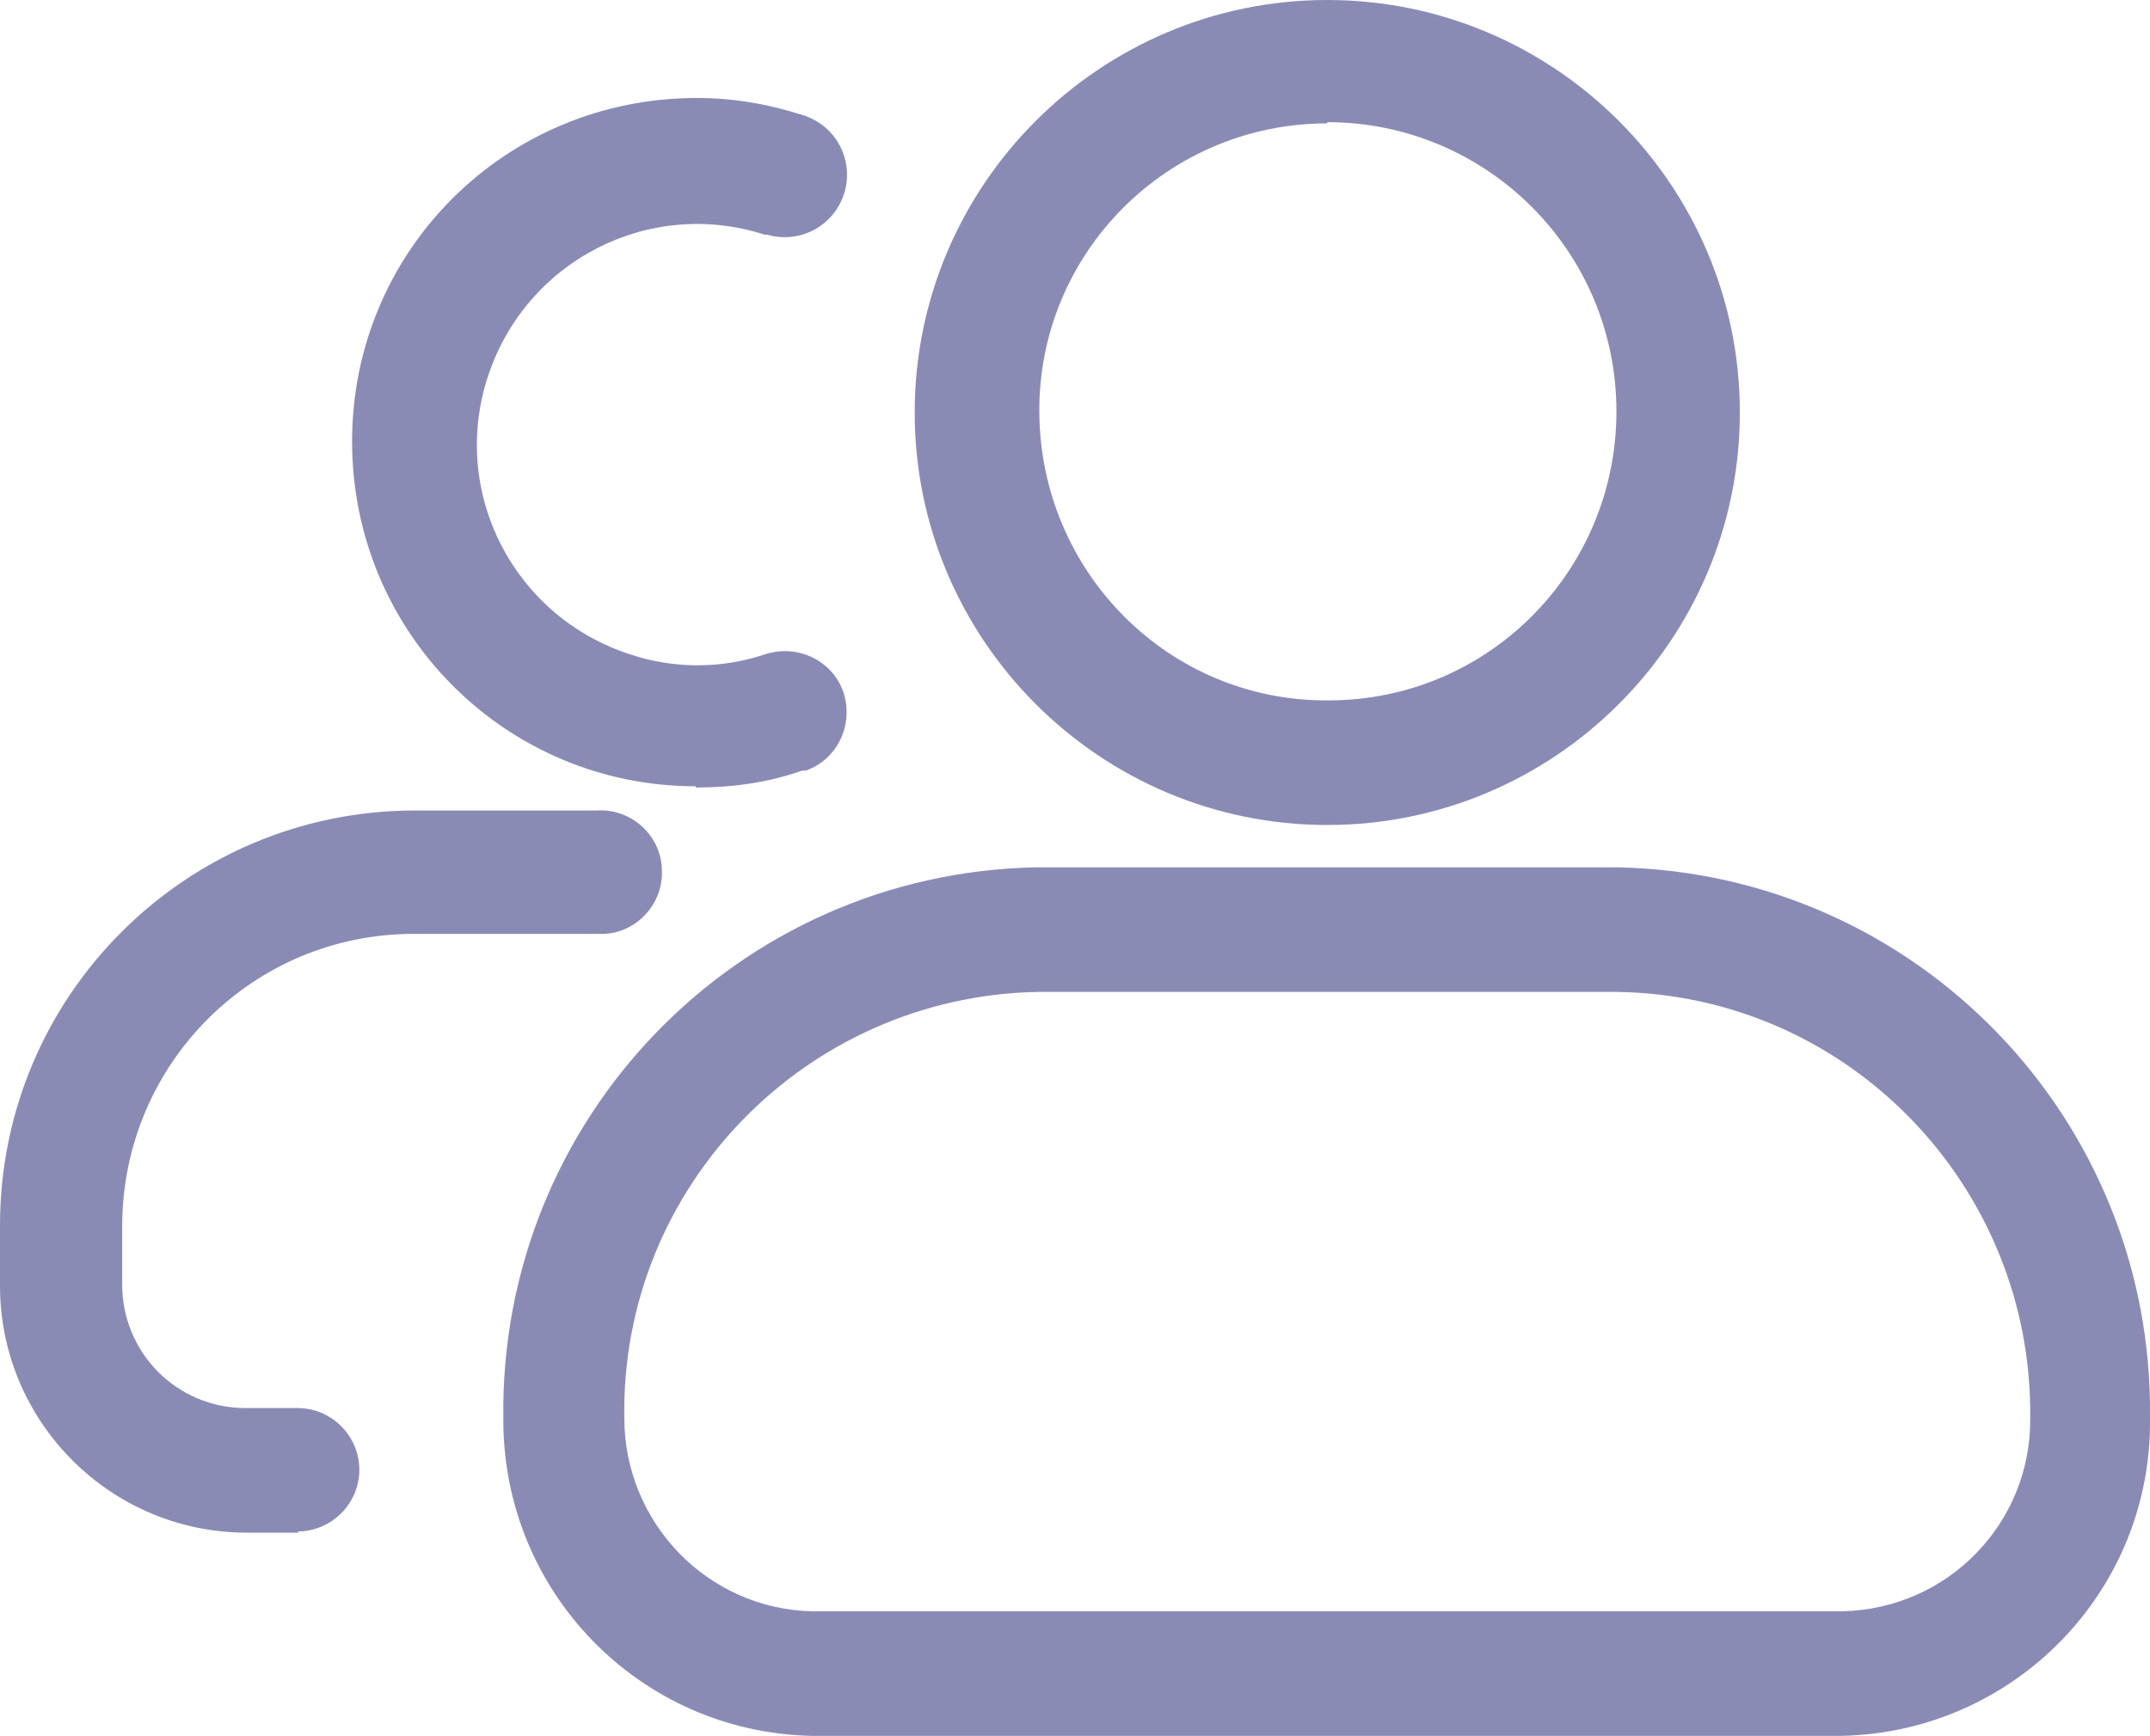 <?xml version="1.0" encoding="UTF-8"?>
<svg id="Layer_2" data-name="Layer 2" xmlns="http://www.w3.org/2000/svg" viewBox="0 0 17.77 14.35">
  <defs>
    <style>
      .cls-1 {
        fill: #8a8bb5;
        stroke-width: 0px;
      }
    </style>
  </defs>
  <g id="Layer_1-2" data-name="Layer 1-2">
    <g id="groups">
      <g id="Group_14756" data-name="Group 14756">
        <g id="Group_2069" data-name="Group 2069">
          <g id="Group_14741" data-name="Group 14741">
            <path id="Subtraction_8" data-name="Subtraction 8" class="cls-1" d="M15.23,14.35H6.71c-1.43-.03-2.56-1.2-2.55-2.63-.03-2.47,1.93-4.5,4.4-4.55h4.81c2.47.05,4.43,2.08,4.4,4.55.02,1.43-1.12,2.6-2.55,2.63h.01ZM8.57,8.2c-1.91.04-3.44,1.61-3.41,3.52,0,.87.69,1.58,1.55,1.6h8.52c.87-.02,1.56-.73,1.55-1.6.02-1.91-1.5-3.49-3.41-3.52,0,0-4.8,0-4.8,0ZM10.97,6.82c-1.88,0-3.41-1.53-3.41-3.41,0-1.88,1.53-3.41,3.41-3.41s3.41,1.53,3.41,3.41-1.53,3.41-3.41,3.41h0ZM10.97,1.02c-1.32,0-2.39,1.07-2.38,2.39s1.07,2.39,2.39,2.38c1.32,0,2.38-1.07,2.38-2.39s-1.07-2.39-2.39-2.39h0Z"/>
          </g>
        </g>
        <g id="Group_14574" data-name="Group 14574">
          <g id="Group_14573" data-name="Group 14573">
            <path id="Path_60697" data-name="Path 60697" class="cls-1" d="M2.47,12.67h-.43c-1.13,0-2.04-.92-2.04-2.04v-.5c0-1.9,1.54-3.43,3.43-3.43h1.5c.28-.02.53.2.54.48.02.28-.2.53-.48.54h-1.57c-1.33,0-2.4,1.07-2.41,2.4v.5c0,.56.45,1.02,1.02,1.02h.43c.28,0,.51.23.51.51s-.23.51-.51.51h0Z"/>
            <path id="Path_60698" data-name="Path 60698" class="cls-1" d="M5.75,6.5c-1.57,0-2.84-1.27-2.84-2.85S4.18.81,5.76.81c.3,0,.59.05.87.14.27.08.43.36.35.64-.08.27-.36.43-.64.35h-.02c-.96-.31-1.98.22-2.29,1.18-.31.96.22,1.98,1.18,2.29.36.12.75.12,1.11,0,.27-.09.56.05.65.31.09.27-.05.56-.31.65h-.03c-.28.1-.58.14-.87.14h-.01Z"/>
          </g>
        </g>
      </g>
    </g>
  </g>
</svg>